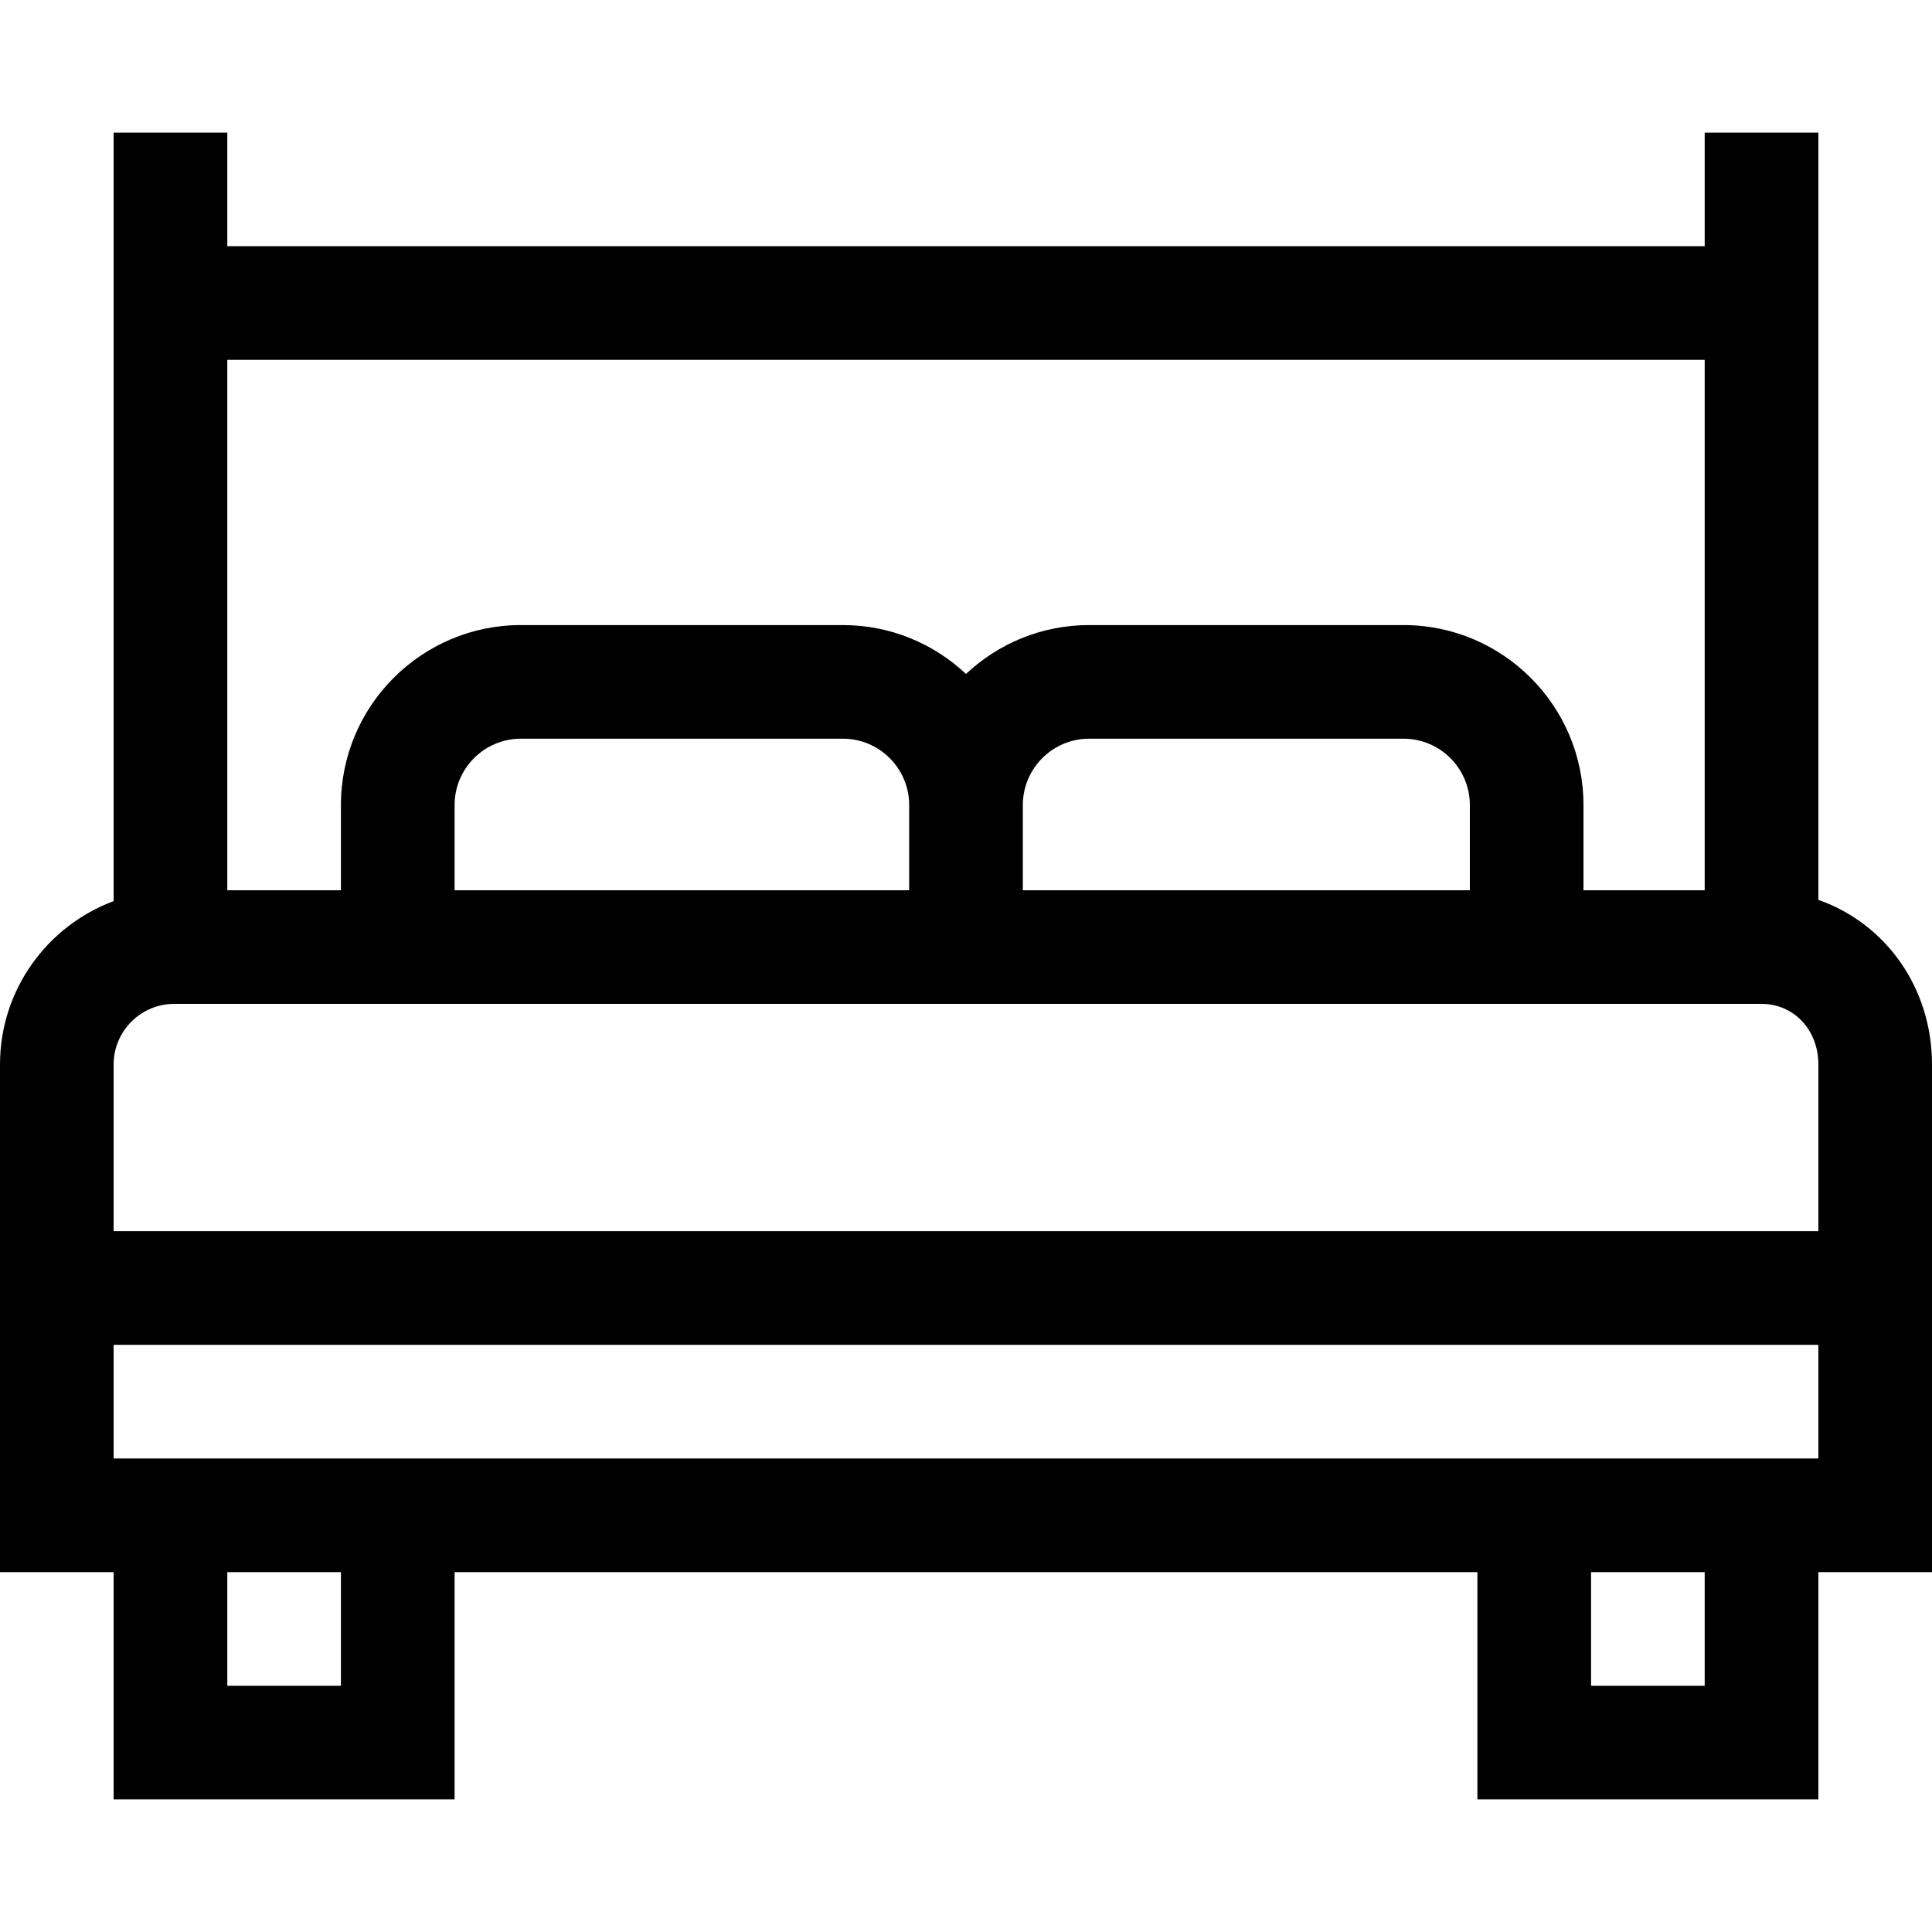<svg width="43" height="43" viewBox="0 0 43 43" fill="none" xmlns="http://www.w3.org/2000/svg">
<g clip-path="url(#clip0)">
<path d="M40.471 20.028V2.951H37.941V5.48H5.059V2.951H2.529V20.056C1.054 20.605 0 22.028 0 23.692V34.99H2.529V40.049H10.118V34.99H32.882V40.049H40.471V34.99H43V23.692C43 21.973 41.958 20.549 40.471 20.028ZM37.941 19.814H35.243V17.917C35.243 15.708 33.447 13.912 31.238 13.912H24.24C23.181 13.912 22.217 14.326 21.5 15C20.783 14.326 19.819 13.912 18.76 13.912H11.593C9.385 13.912 7.588 15.708 7.588 17.917V19.814H5.059V8.01H37.941V19.814ZM20.235 19.814H10.118V17.917C10.118 17.103 10.78 16.441 11.593 16.441H18.76C19.573 16.441 20.235 17.103 20.235 17.917V19.814ZM22.765 17.917C22.765 17.103 23.427 16.441 24.24 16.441H31.238C32.052 16.441 32.714 17.103 32.714 17.917V19.814H22.765V17.917ZM7.588 37.52H5.059V34.99H7.588V37.52ZM37.941 37.52H35.412V34.99H37.941V37.52ZM40.471 32.461H2.529V29.931H40.471V32.461ZM2.529 27.402V23.692C2.529 22.948 3.135 22.343 3.878 22.343H39.206C39.927 22.343 40.471 22.923 40.471 23.692V27.402H2.529Z" fill="black"/>
</g>
<defs>
<clipPath id="clip0">
<rect width="43" height="43" fill="white"/>
</clipPath>
</defs>
</svg>
